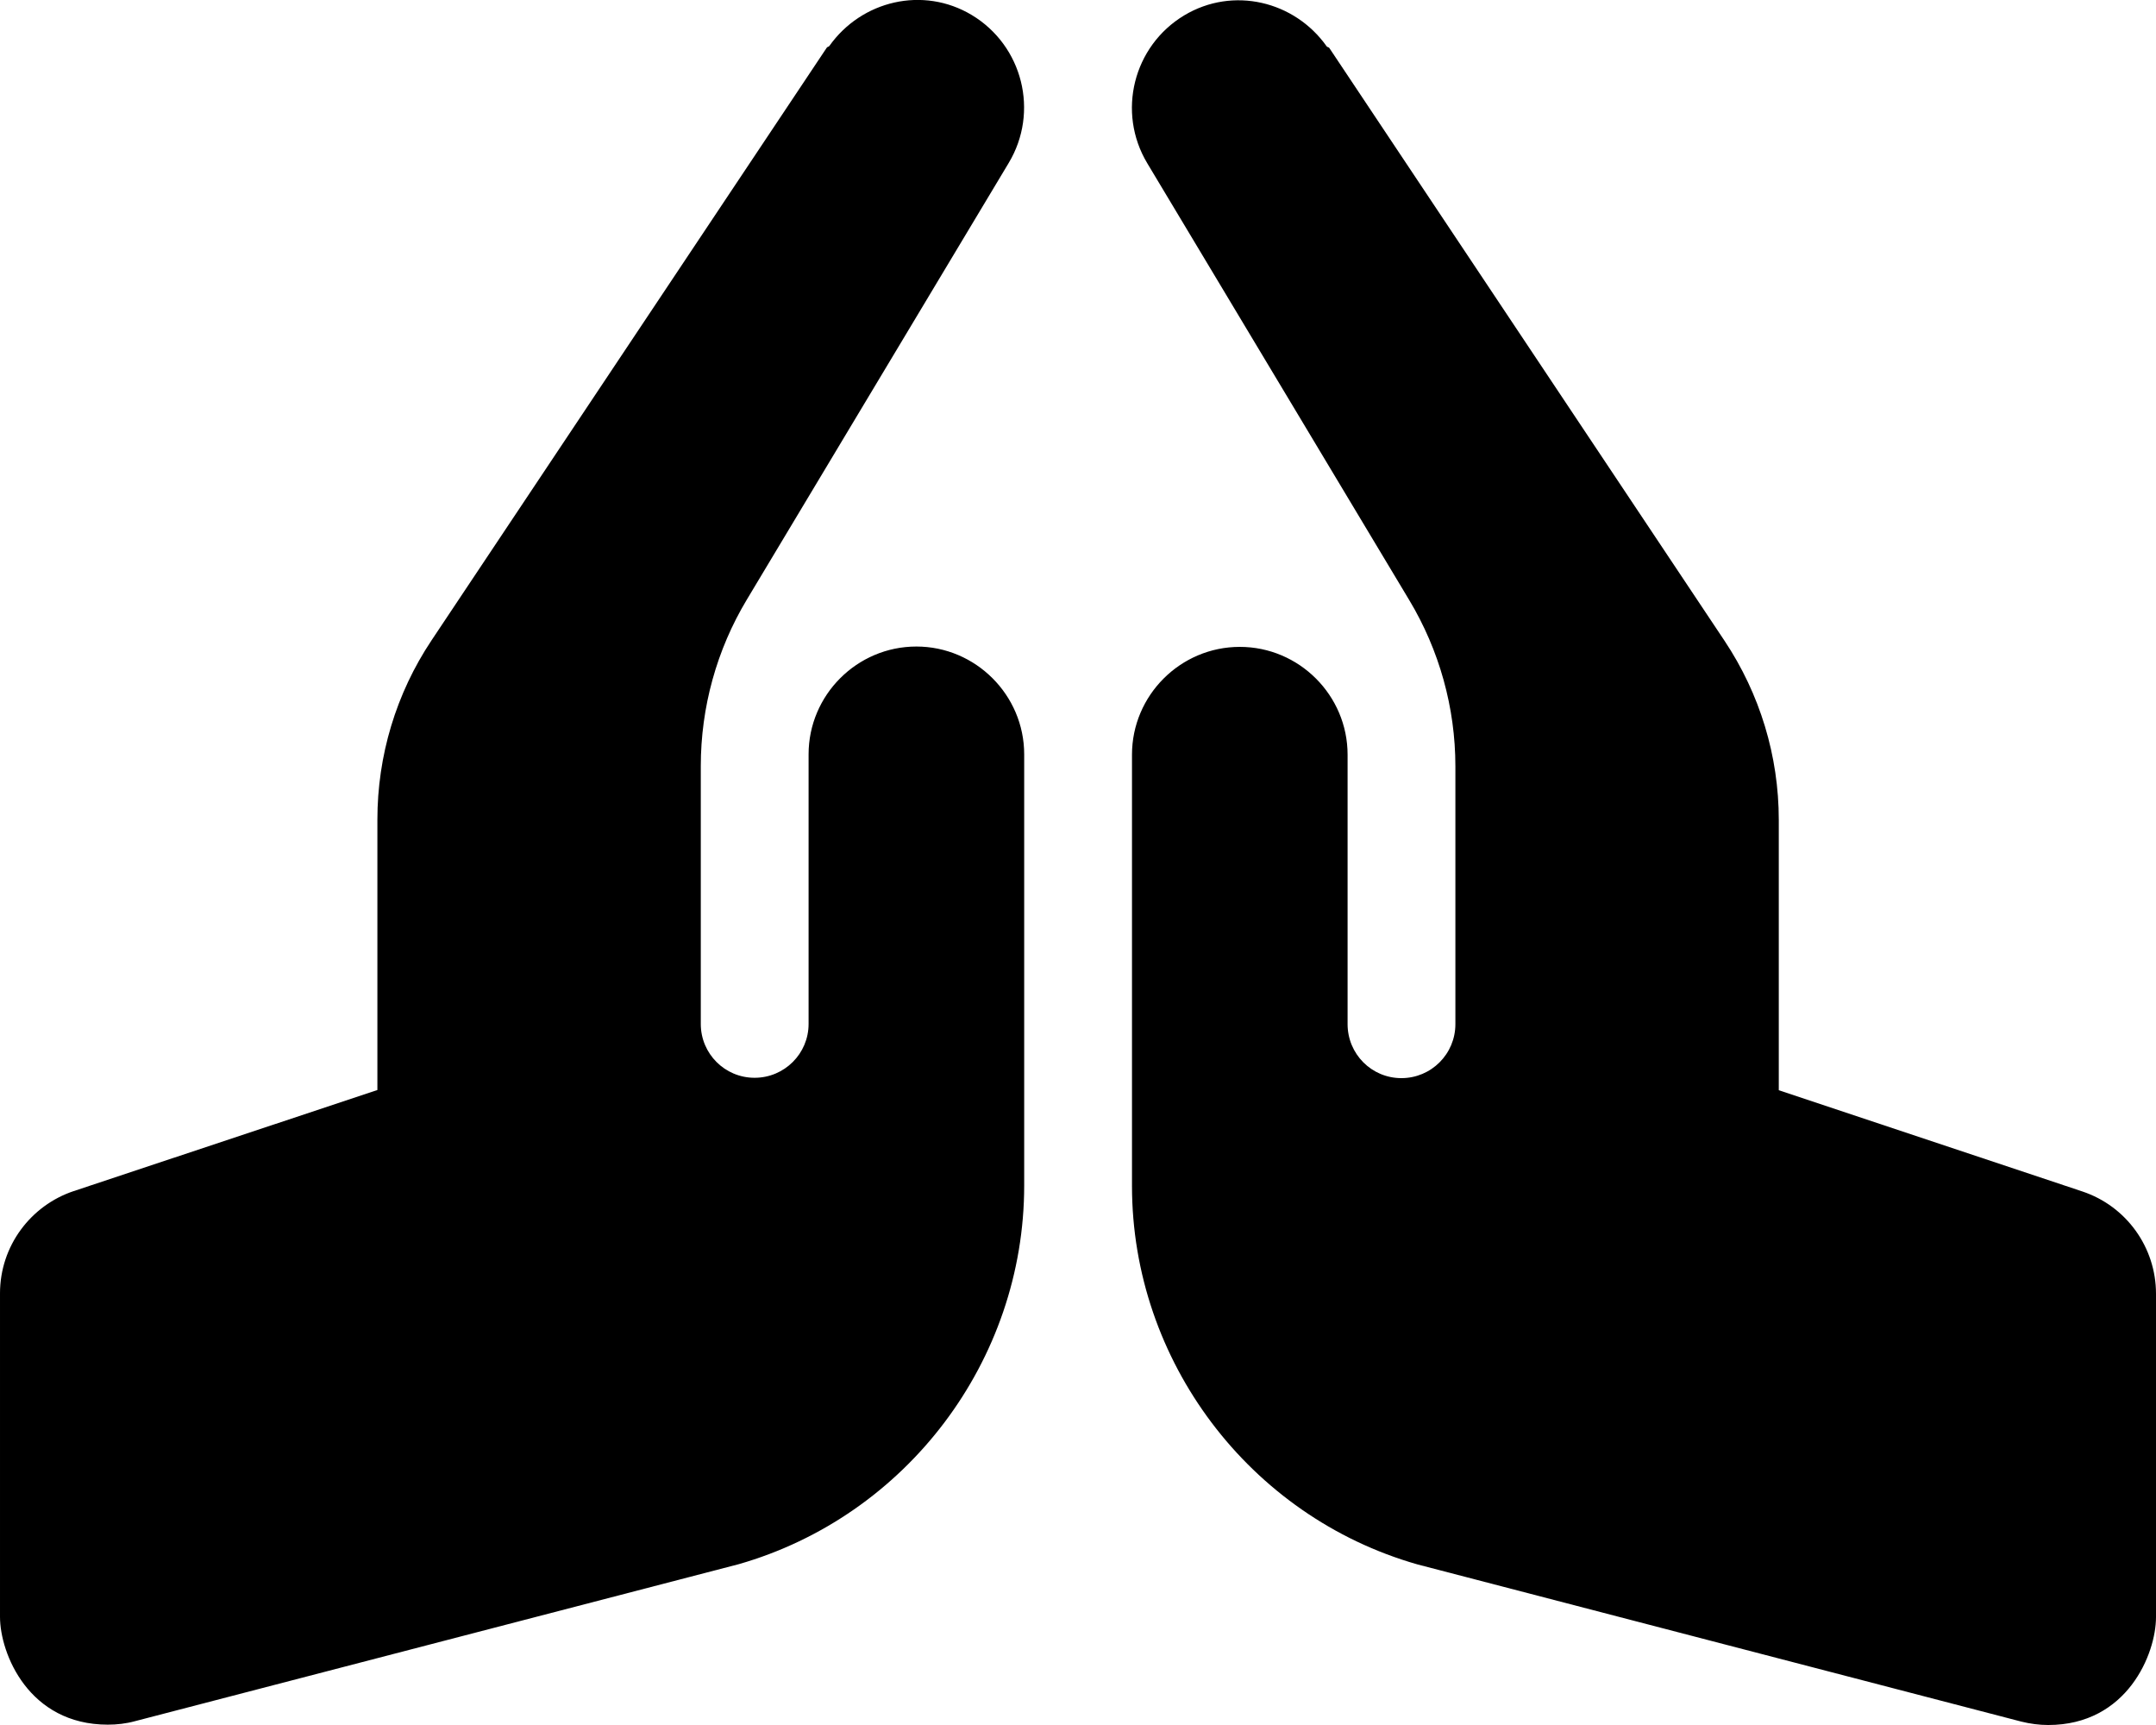 
  <svg height="1000" width="1250.0" xmlns="http://www.w3.org/2000/svg">
    <path d="m531.3 374.8c34.3 0 62.5 28.1 62.5 62.5v250c0 101.4-68.1 191.6-165.6 219.5l-350 91c-5.1 1.4-10.4 2-15.7 2-45.9 0-62.5-41.3-62.5-62.5v-187.5c0 0 0 0 0 0 0-27.6 17.9-51 42.7-59.3l176.1-58.6v-156.7c0-37.1 10.8-73.1 31.4-104l229.1-343.5c0.3-0.6 1.1-0.5 1.5-1 18.7-26.4 54.4-34.9 82.6-18 29.6 17.8 39.2 56.2 21.4 85.8l-151.8 253.1c-17.5 29.1-26.7 62.5-26.7 96.5v149.5c0 17.2 13.9 31.2 31.2 31.2s31.3-14 31.3-31.2v-156.3c0-34.4 28.1-62.5 62.5-62.5z m676 315.9c25.5 8.5 42.7 32.4 42.7 59.3v187.5c0 21.1-16.6 62.5-62.5 62.5-5.2 0-10.5-0.7-15.7-2l-350-91.1c-97.5-27.8-165.5-118.1-165.5-219.4v-250c0-34.4 28.1-62.5 62.5-62.5s62.5 28.1 62.5 62.5v156.2c0 17.3 13.9 31.3 31.2 31.3s31.3-14 31.3-31.3v-149.5c0-33.9-9.3-67.3-26.8-96.4l-151.8-253.1c-17.8-29.6-8.2-68 21.4-85.8 28.2-16.9 63.9-8.4 82.6 18 0.4 0.5 1.2 0.4 1.5 0.9l229.1 343.6c20.6 30.9 31.5 66.9 31.5 103.9v156.7z" />
  </svg>
